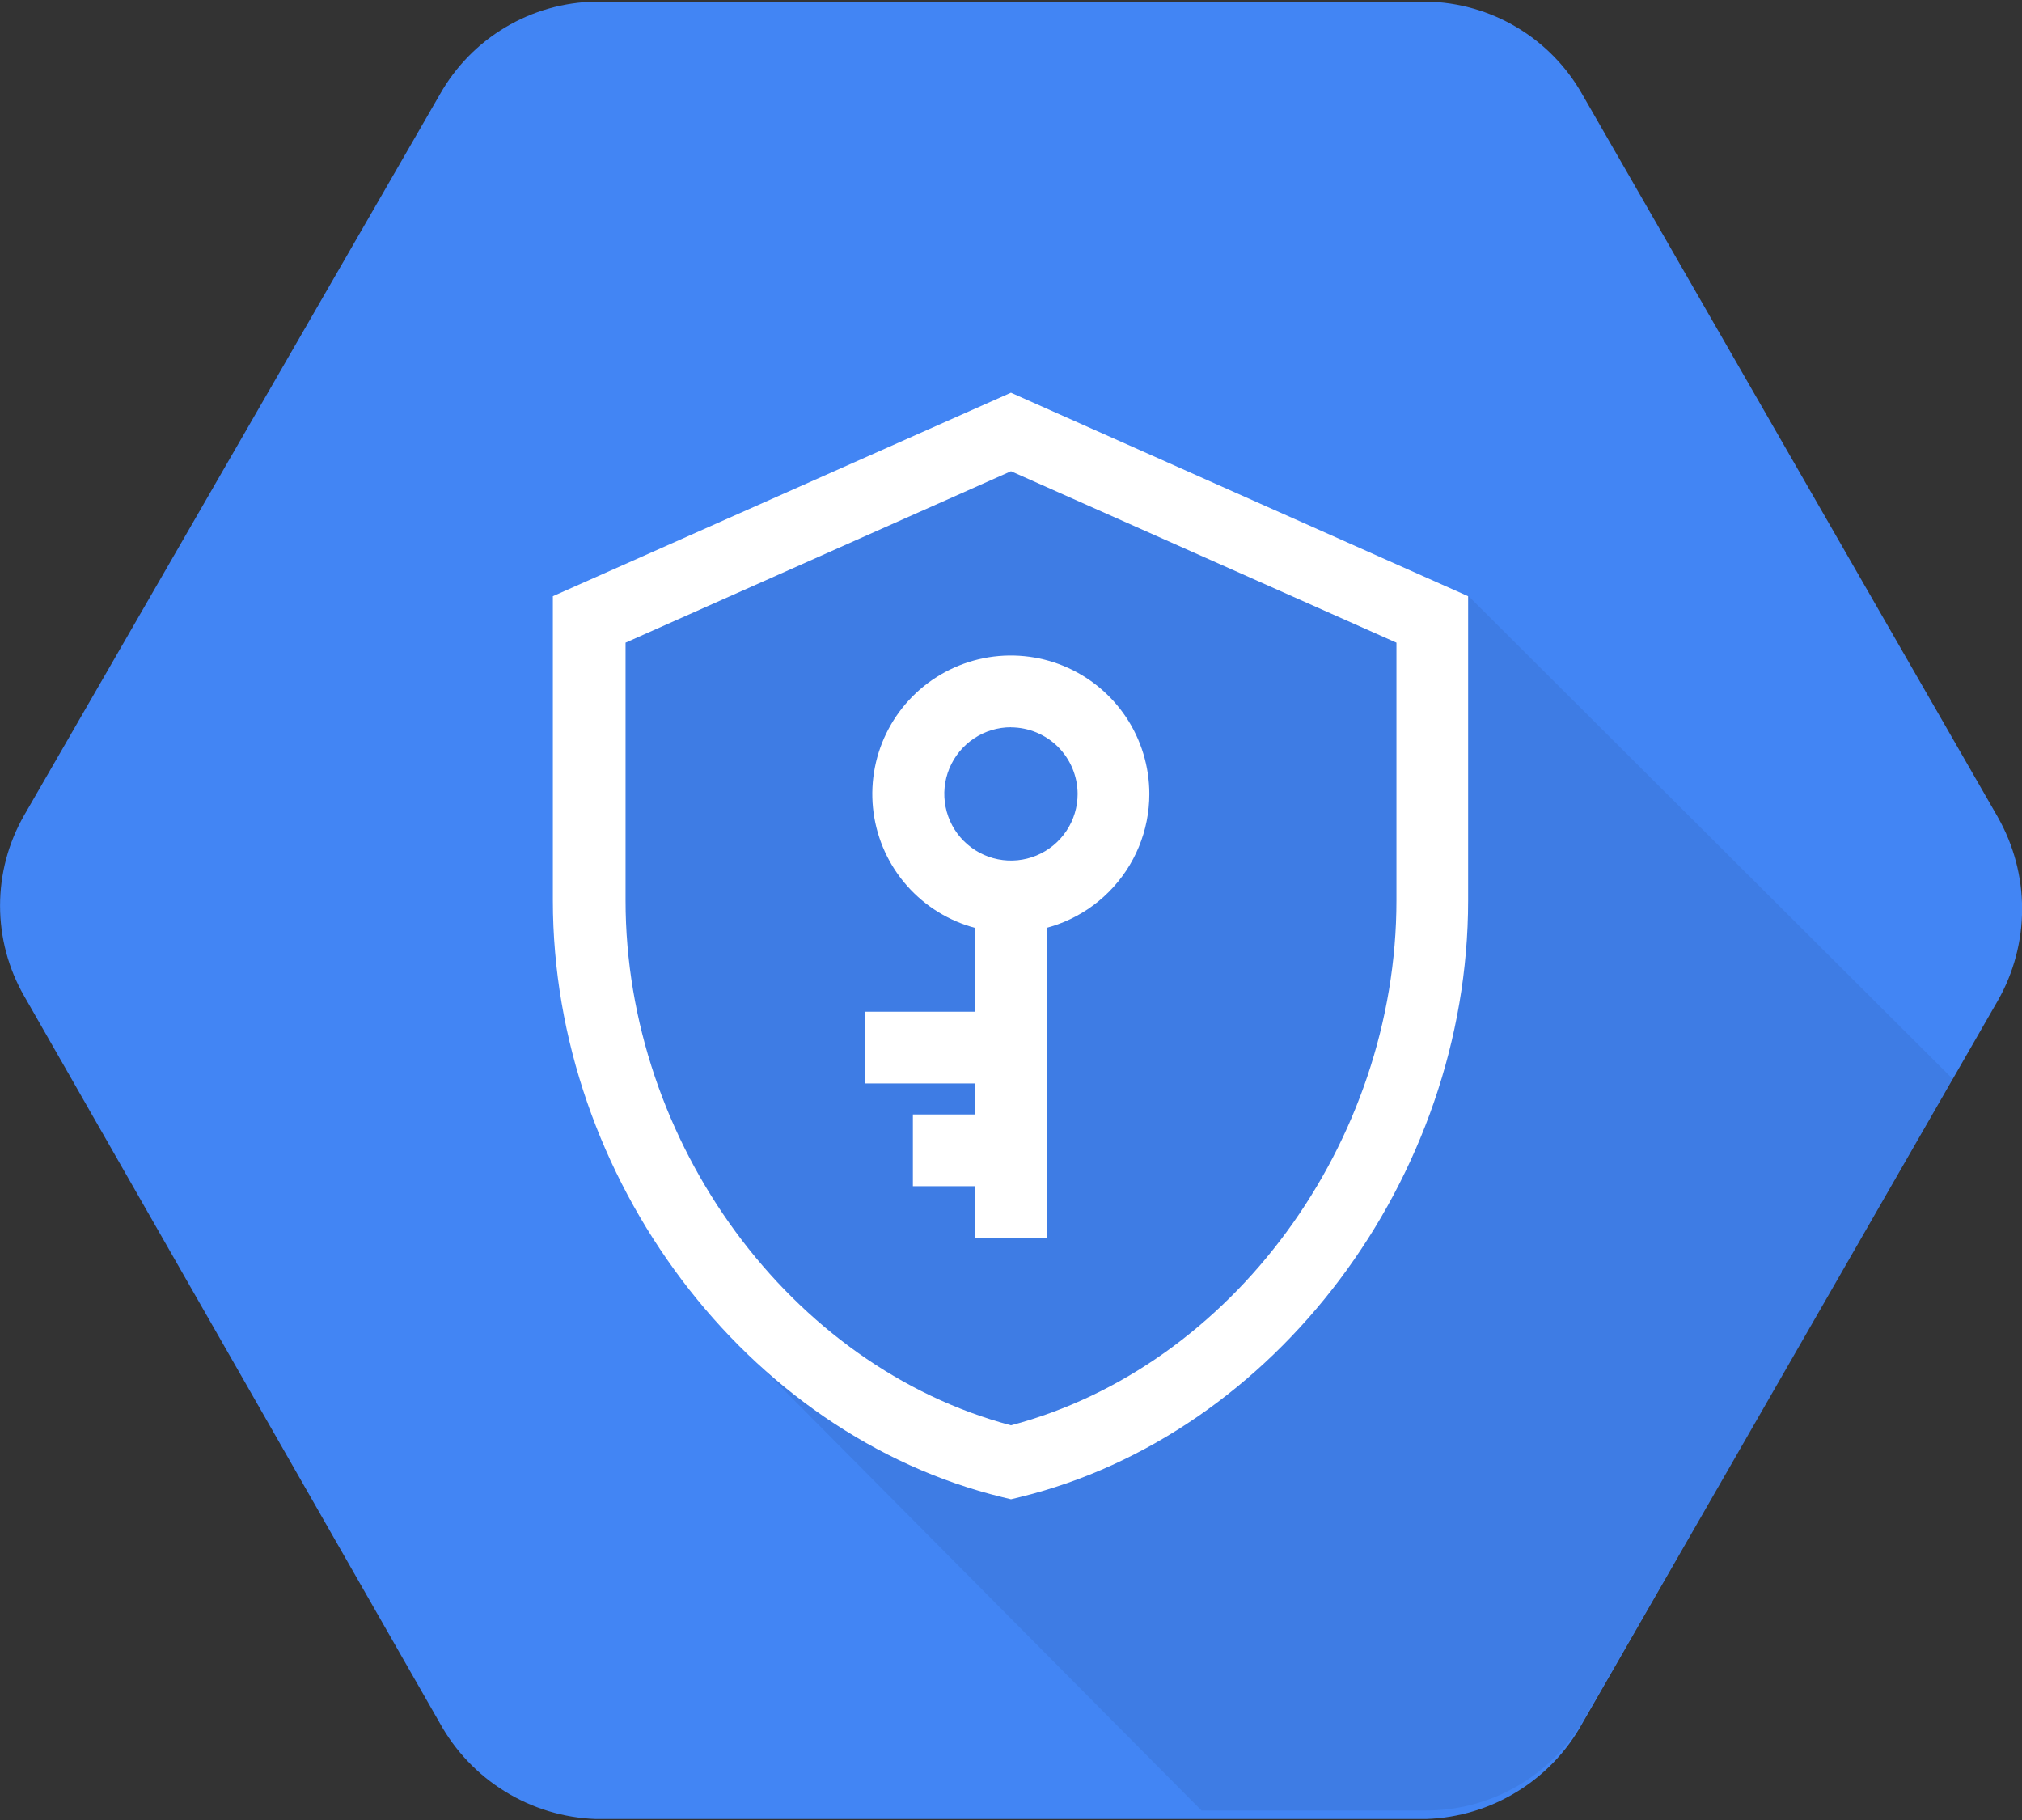 <svg viewBox="0 0 40 36" xmlns="http://www.w3.org/2000/svg"><rect x="0" y="0" width="40" height="36" fill="#333333" stroke="none"/><path d="m39.522 16.163-8.219-14.294c-.309-.548-.756-1.006-1.296-1.328-.54-.322-1.156-.498-1.785-.509h-16.441c-.629.011-1.245.186-1.785.509-.54.322-.987.78-1.296 1.329l-8.222 14.256c-.313.544-.477 1.16-.477 1.788s.164 1.244.477 1.788l8.219 14.375c.306.556.75 1.024 1.29 1.357.54.334 1.157.522 1.791.546h16.441c.634-.022 1.252-.208 1.792-.54.541-.332.986-.798 1.292-1.354l8.219-14.294c.315-.553.48-1.178.48-1.814 0-.636-.166-1.261-.48-1.814z" fill="#4285f4"/><path d="m29.038 11.778-9.206-3.184-8.2 3.562-.069 2.431v3.562l.566 3.166.959 2.206 1.756 3.303 8.925 8.988h4.434c.633.002 1.255-.163 1.804-.478.549-.316 1.004-.77 1.321-1.319l7.312-12.662z" opacity=".07"/><g fill="#fff"><path d="m20 18.447c-.542.001-1.072-.16-1.523-.46-.451-.301-.803-.728-1.011-1.229-.208-.501-.263-1.052-.158-1.583.105-.532.366-1.02.748-1.404.383-.384.871-.645 1.402-.752.531-.106 1.083-.053 1.584.154.501.207.929.558 1.231 1.008.302.45.463.98.464 1.522 0 .727-.288 1.423-.801 1.938s-1.21.804-1.936.806zm0-4.062c-.261 0-.516.077-.733.222s-.386.351-.486.592-.126.506-.075.762c.051.256.176.491.361.675.184.184.419.31.675.361s.521.025.762-.075c.241-.1.447-.269.592-.486.145-.217.222-.472.222-.733-.002-.349-.141-.683-.388-.93-.247-.246-.582-.385-.93-.386z"/><path d="m20 29.656-.169-.041c-5.062-1.231-8.894-6.303-8.894-11.806v-6.016l9.062-4.025 9.044 4.025v6.019c0 5.491-3.816 10.569-8.875 11.803zm-7.625-16.944v5.097c0 4.797 3.266 9.228 7.625 10.384 4.375-1.156 7.625-5.588 7.625-10.384v-5.097l-7.625-3.391z"/><path d="m20.709 17.569h-1.419v6.916h1.419z"/><path d="m19.694 20.012h-2.575v1.419h2.575z"/><path d="m20.203 22.044h-2.144v1.419h2.144z"/></g></svg>